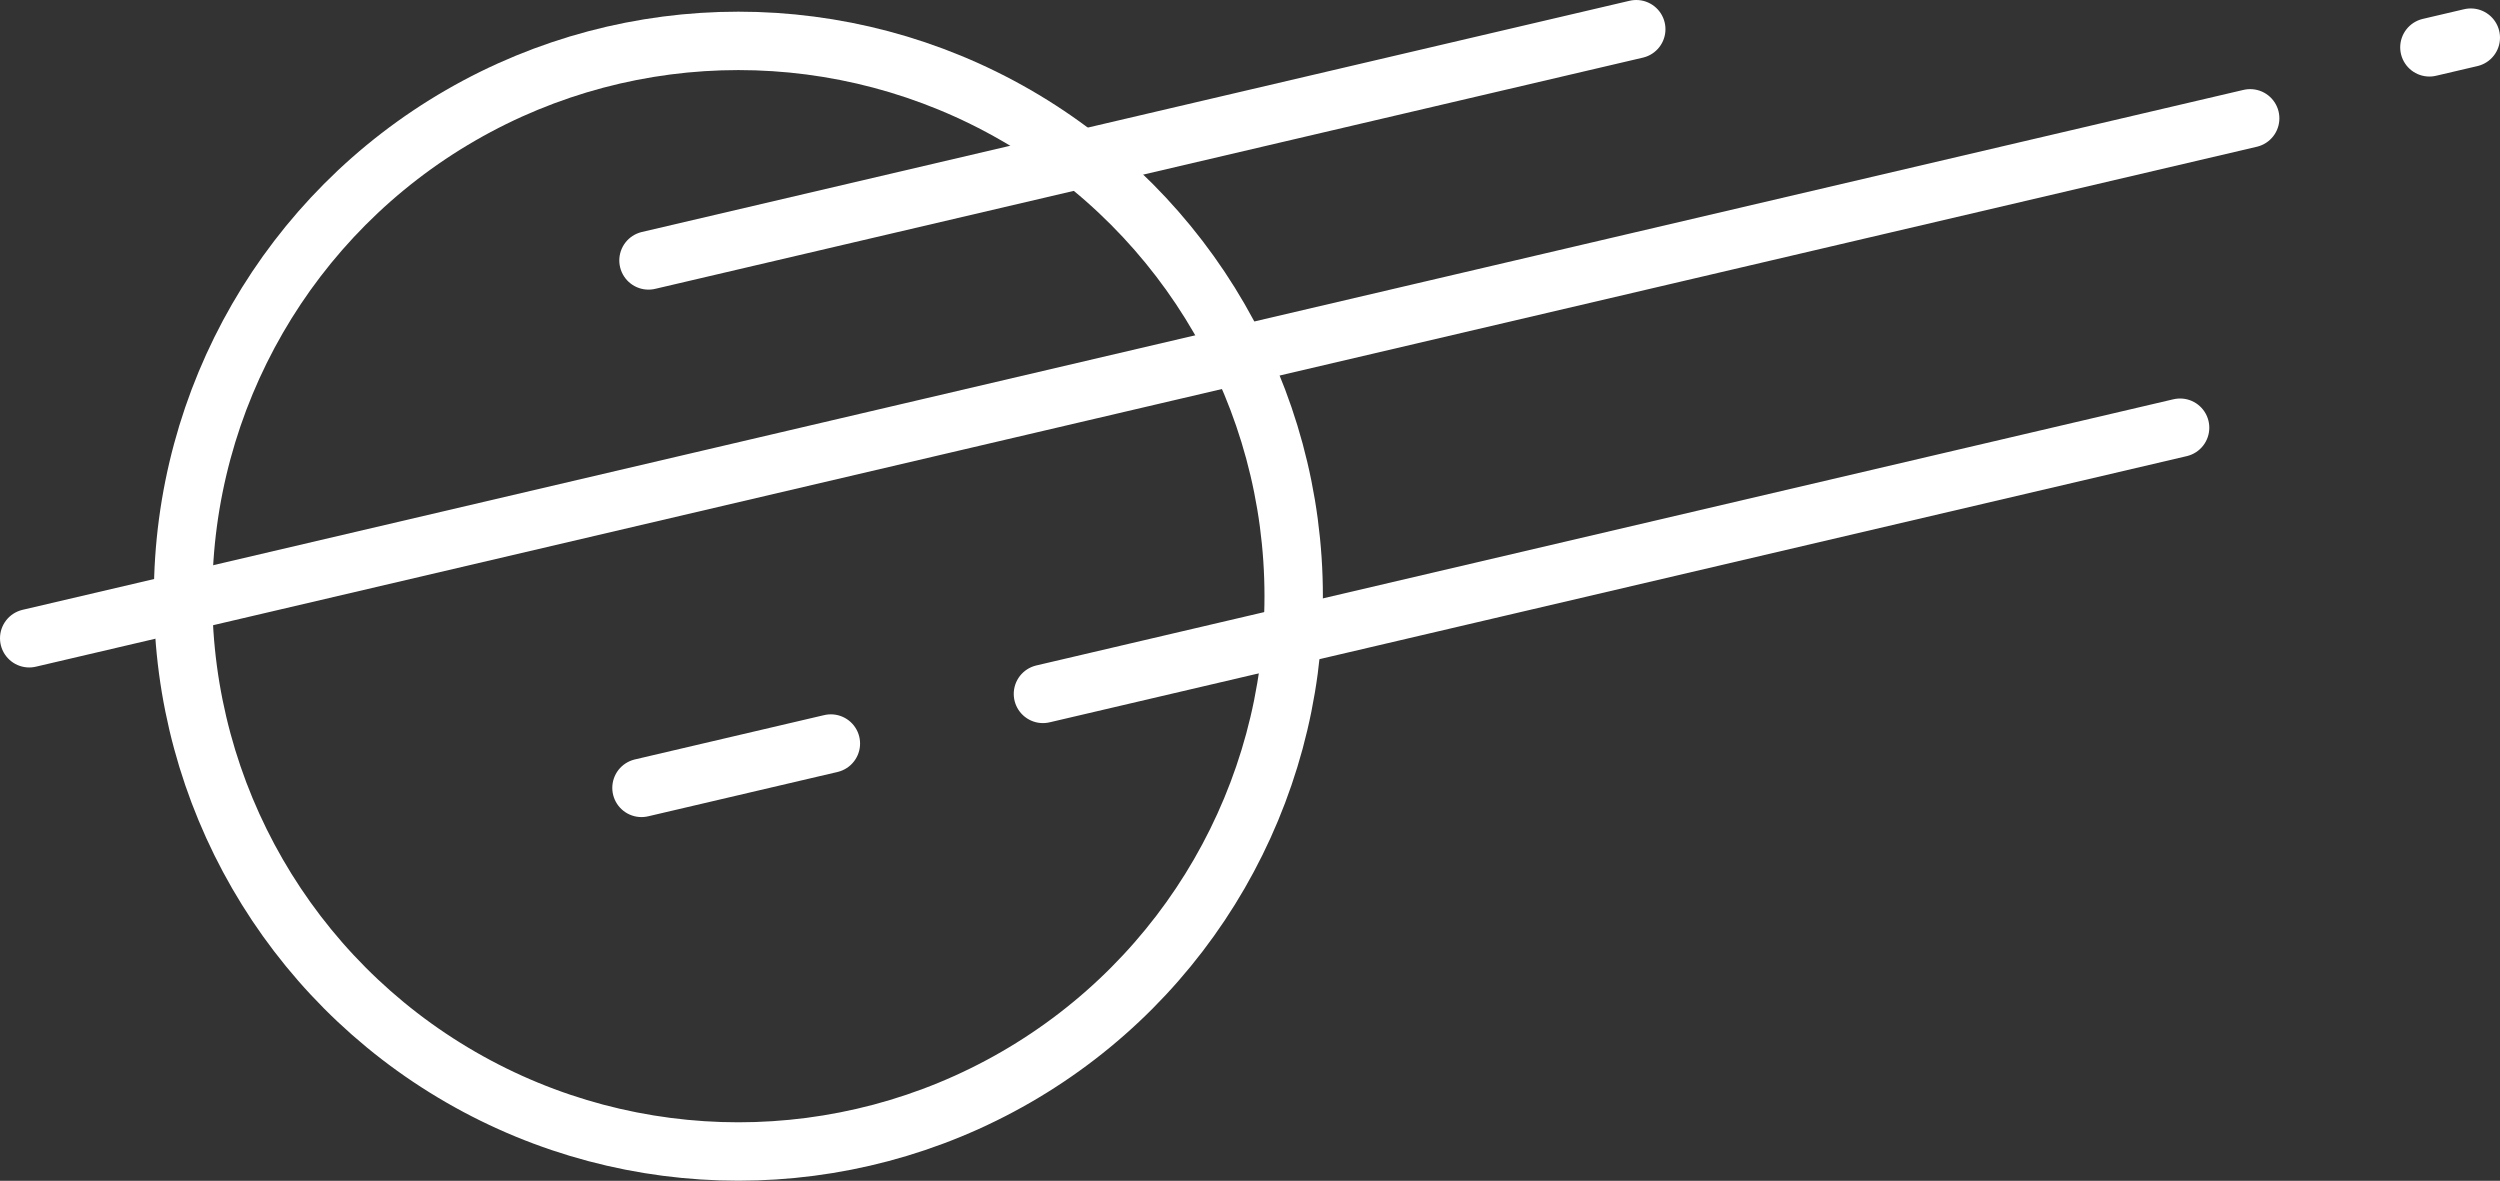 <svg xmlns="http://www.w3.org/2000/svg" viewBox="0 0 214.034 101.094"><rect x="0" y="0" width="214.034" height="101.094" fill="#333333" stroke="none"/><circle fill="none" stroke="#FFF" stroke-width="5" stroke-miterlimit="10" cx="63.215" cy="51.042" r="47.542"/><path fill="none" stroke="#FFF" stroke-width="5" stroke-linecap="round" stroke-miterlimit="10" d="M2.5 54.644L192.646 10.13M55.52 22.296L140.086 2.5M89.29 59.407l97.356-22.79M207.99 4.053l3.544-.83M54.92 67.453l16.214-3.796"/></svg>